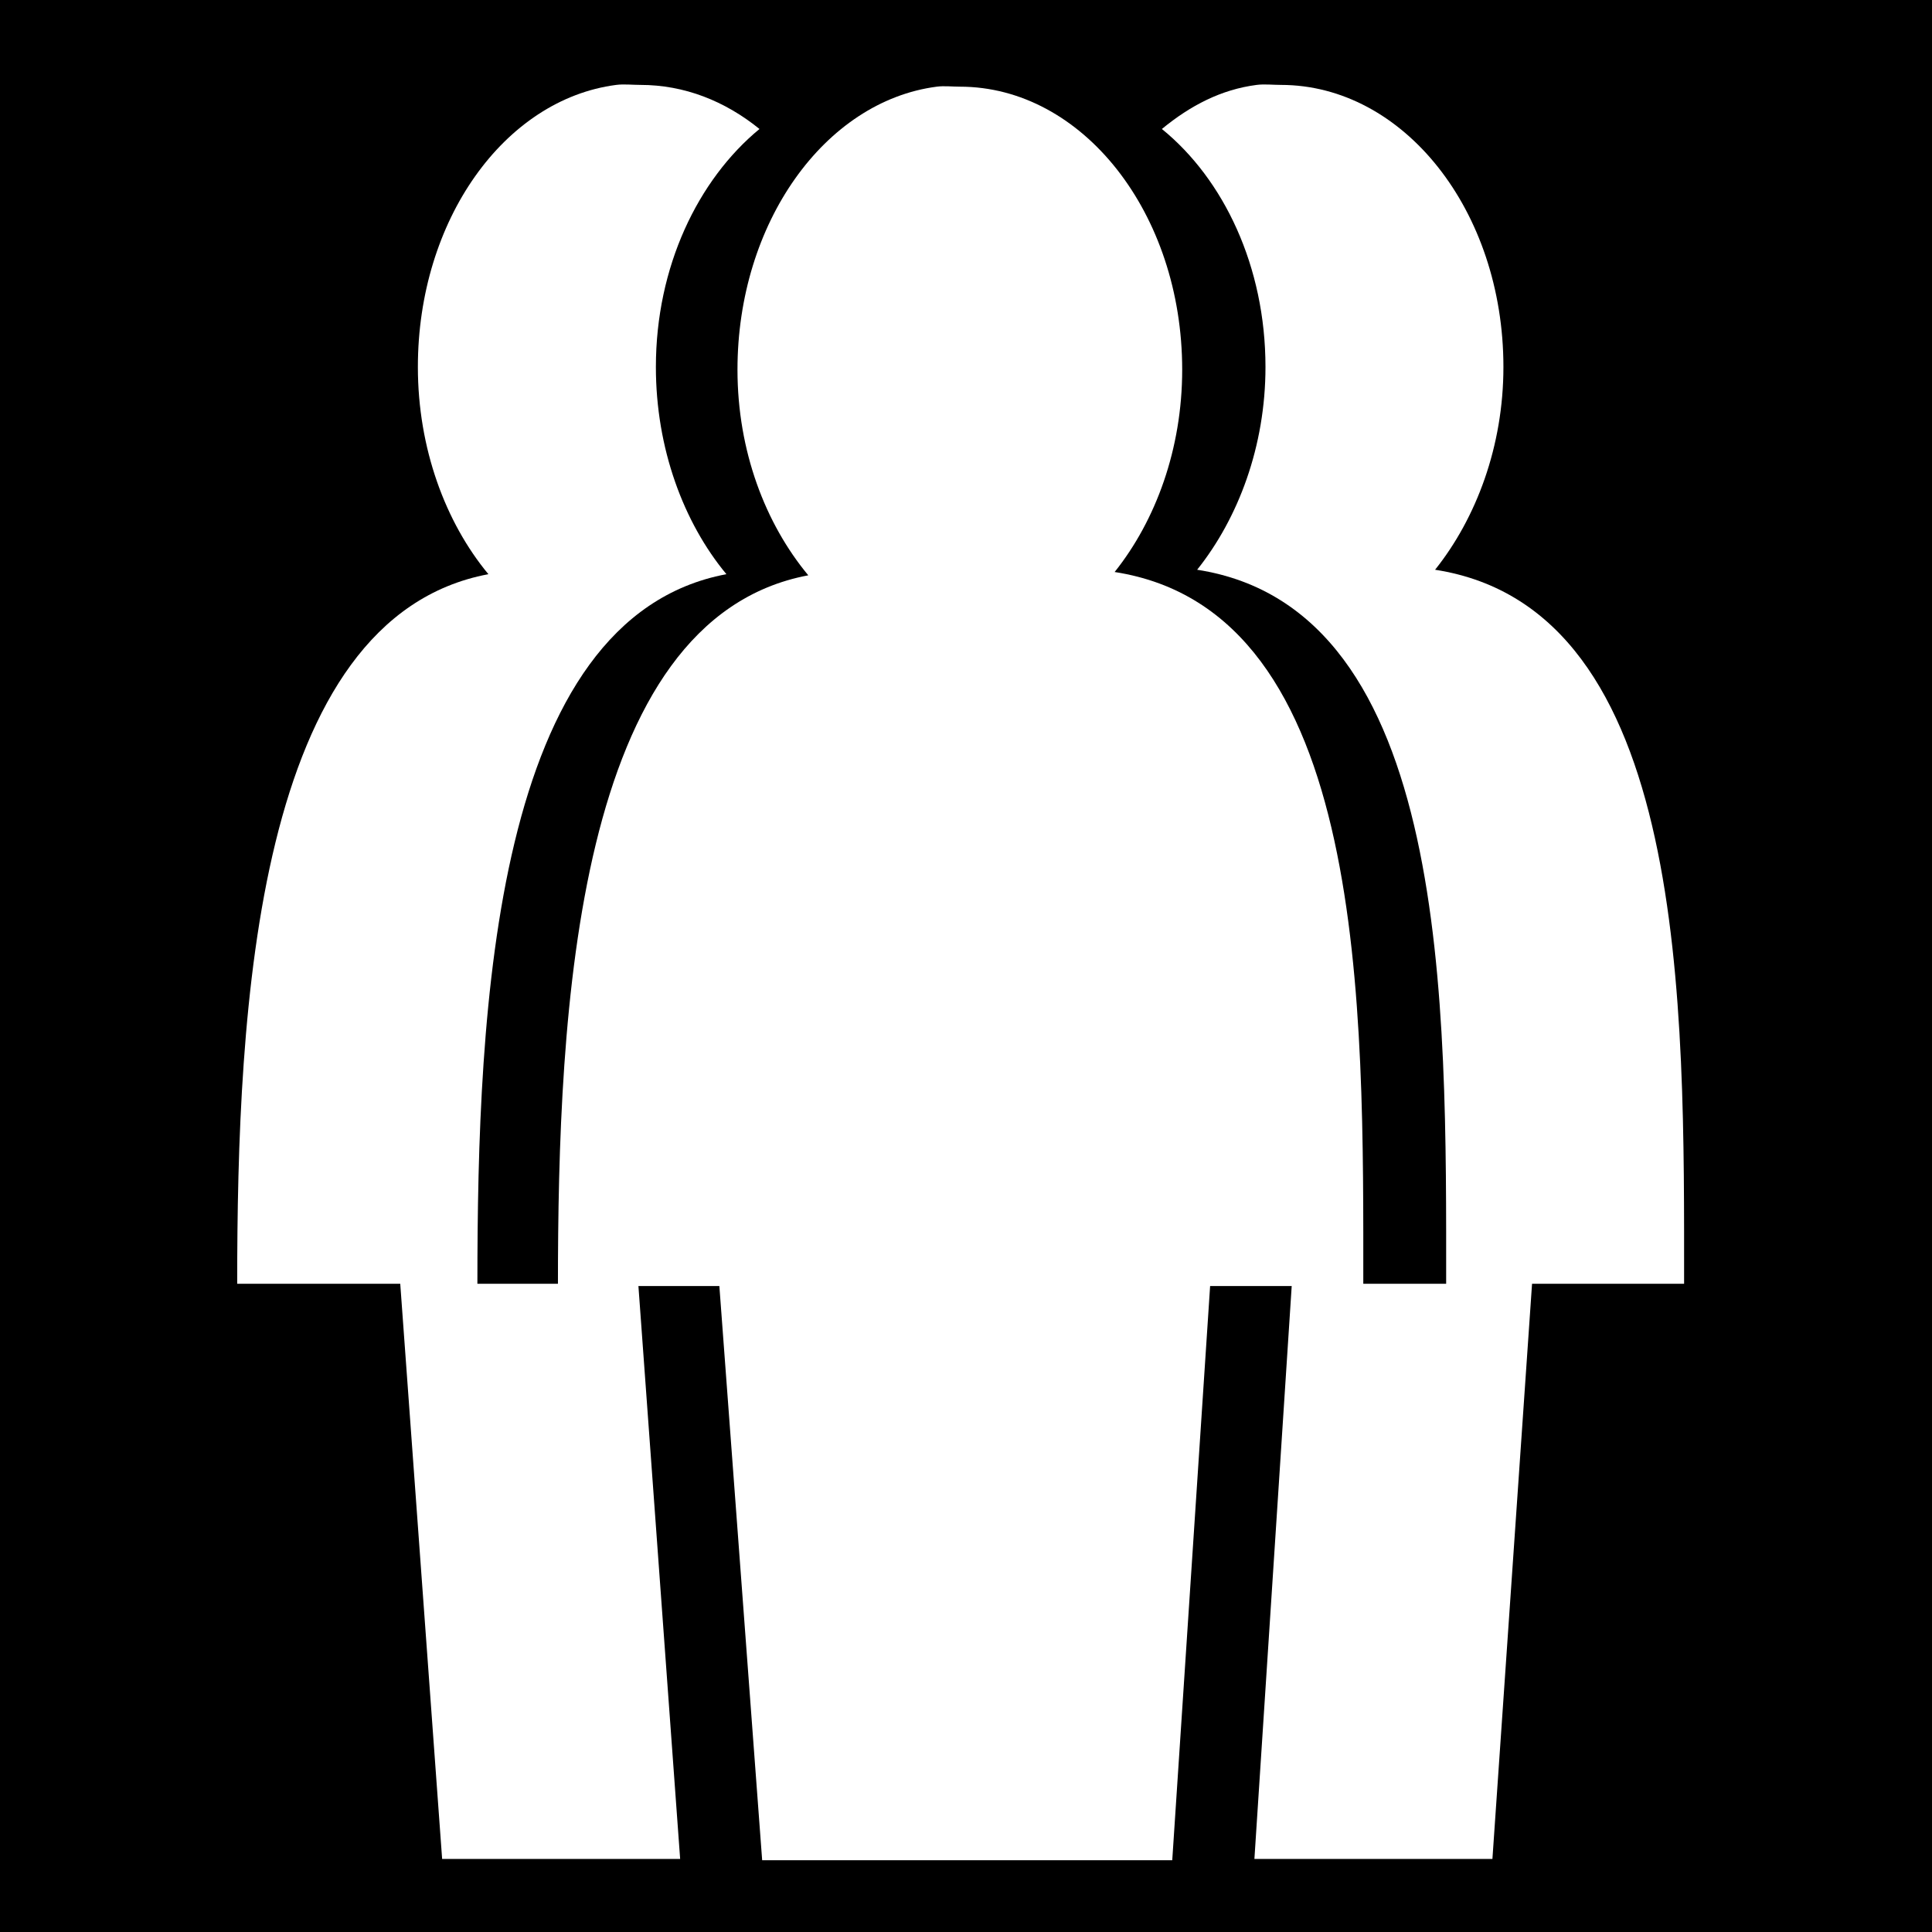 <svg viewBox="0 0 512 512" xmlns="http://www.w3.org/2000/svg">
<path d="m0,0h512v512h-512z"/>
<g transform="matrix(18.689,0,0,18.689,-11804.505,-34718.593)">
<path d="m644.912,1858.931c-1.587.206-2.826,1.931-2.826,4.013 3e-05,1.153.395,2.183 1.004,2.916-3.3.62-3.55,6.177-3.55,10.078h2.289l.607,8.142h5.815l.537-8.142h2.172c0-3.912.079-9.566-3.526-10.125 .583-.73.958-1.745.958-2.869-3e-05-2.22-1.415-4.013-3.153-4.013-.109,0-.221-.014-.327,0z" fill="#fff" fill-rule="evenodd"/>
<path d="m649.791,1858.906c1.738,0 3.156,1.78 3.156,4 0,1.125-.386,2.145-.969,2.875 3.605.559 3.531,6.213 3.531,10.125h-2.156l-.562,8.156h-3.375l.531-8.156h2.188c0-3.912.074-9.566-3.531-10.125 .583-.73.969-1.75.969-2.875-2e-05-1.425-.592-2.663-1.469-3.375 .405-.333.841-.56 1.344-.625 .106-.014.235,0 .344,0z" fill="#fff" fill-rule="evenodd"/>
<path d="m642.398,1859.531c-.872.719-1.469,1.953-1.469,3.375 3e-05,1.153.391,2.204 1,2.938-3.3.62-3.531,6.161-3.531,10.062h2.281l.594,8.156h-3.375l-.594-8.156h-2.312c-2e-05-3.901.262-9.442 3.562-10.062-.609-.734-1-1.784-1-2.938 0-2.082 1.226-3.794 2.812-4 .106-.014.235,0 .344,0 .623,0 1.198.228 1.688.625z" fill="#fff" fill-rule="evenodd"/>
</g>
</svg>
